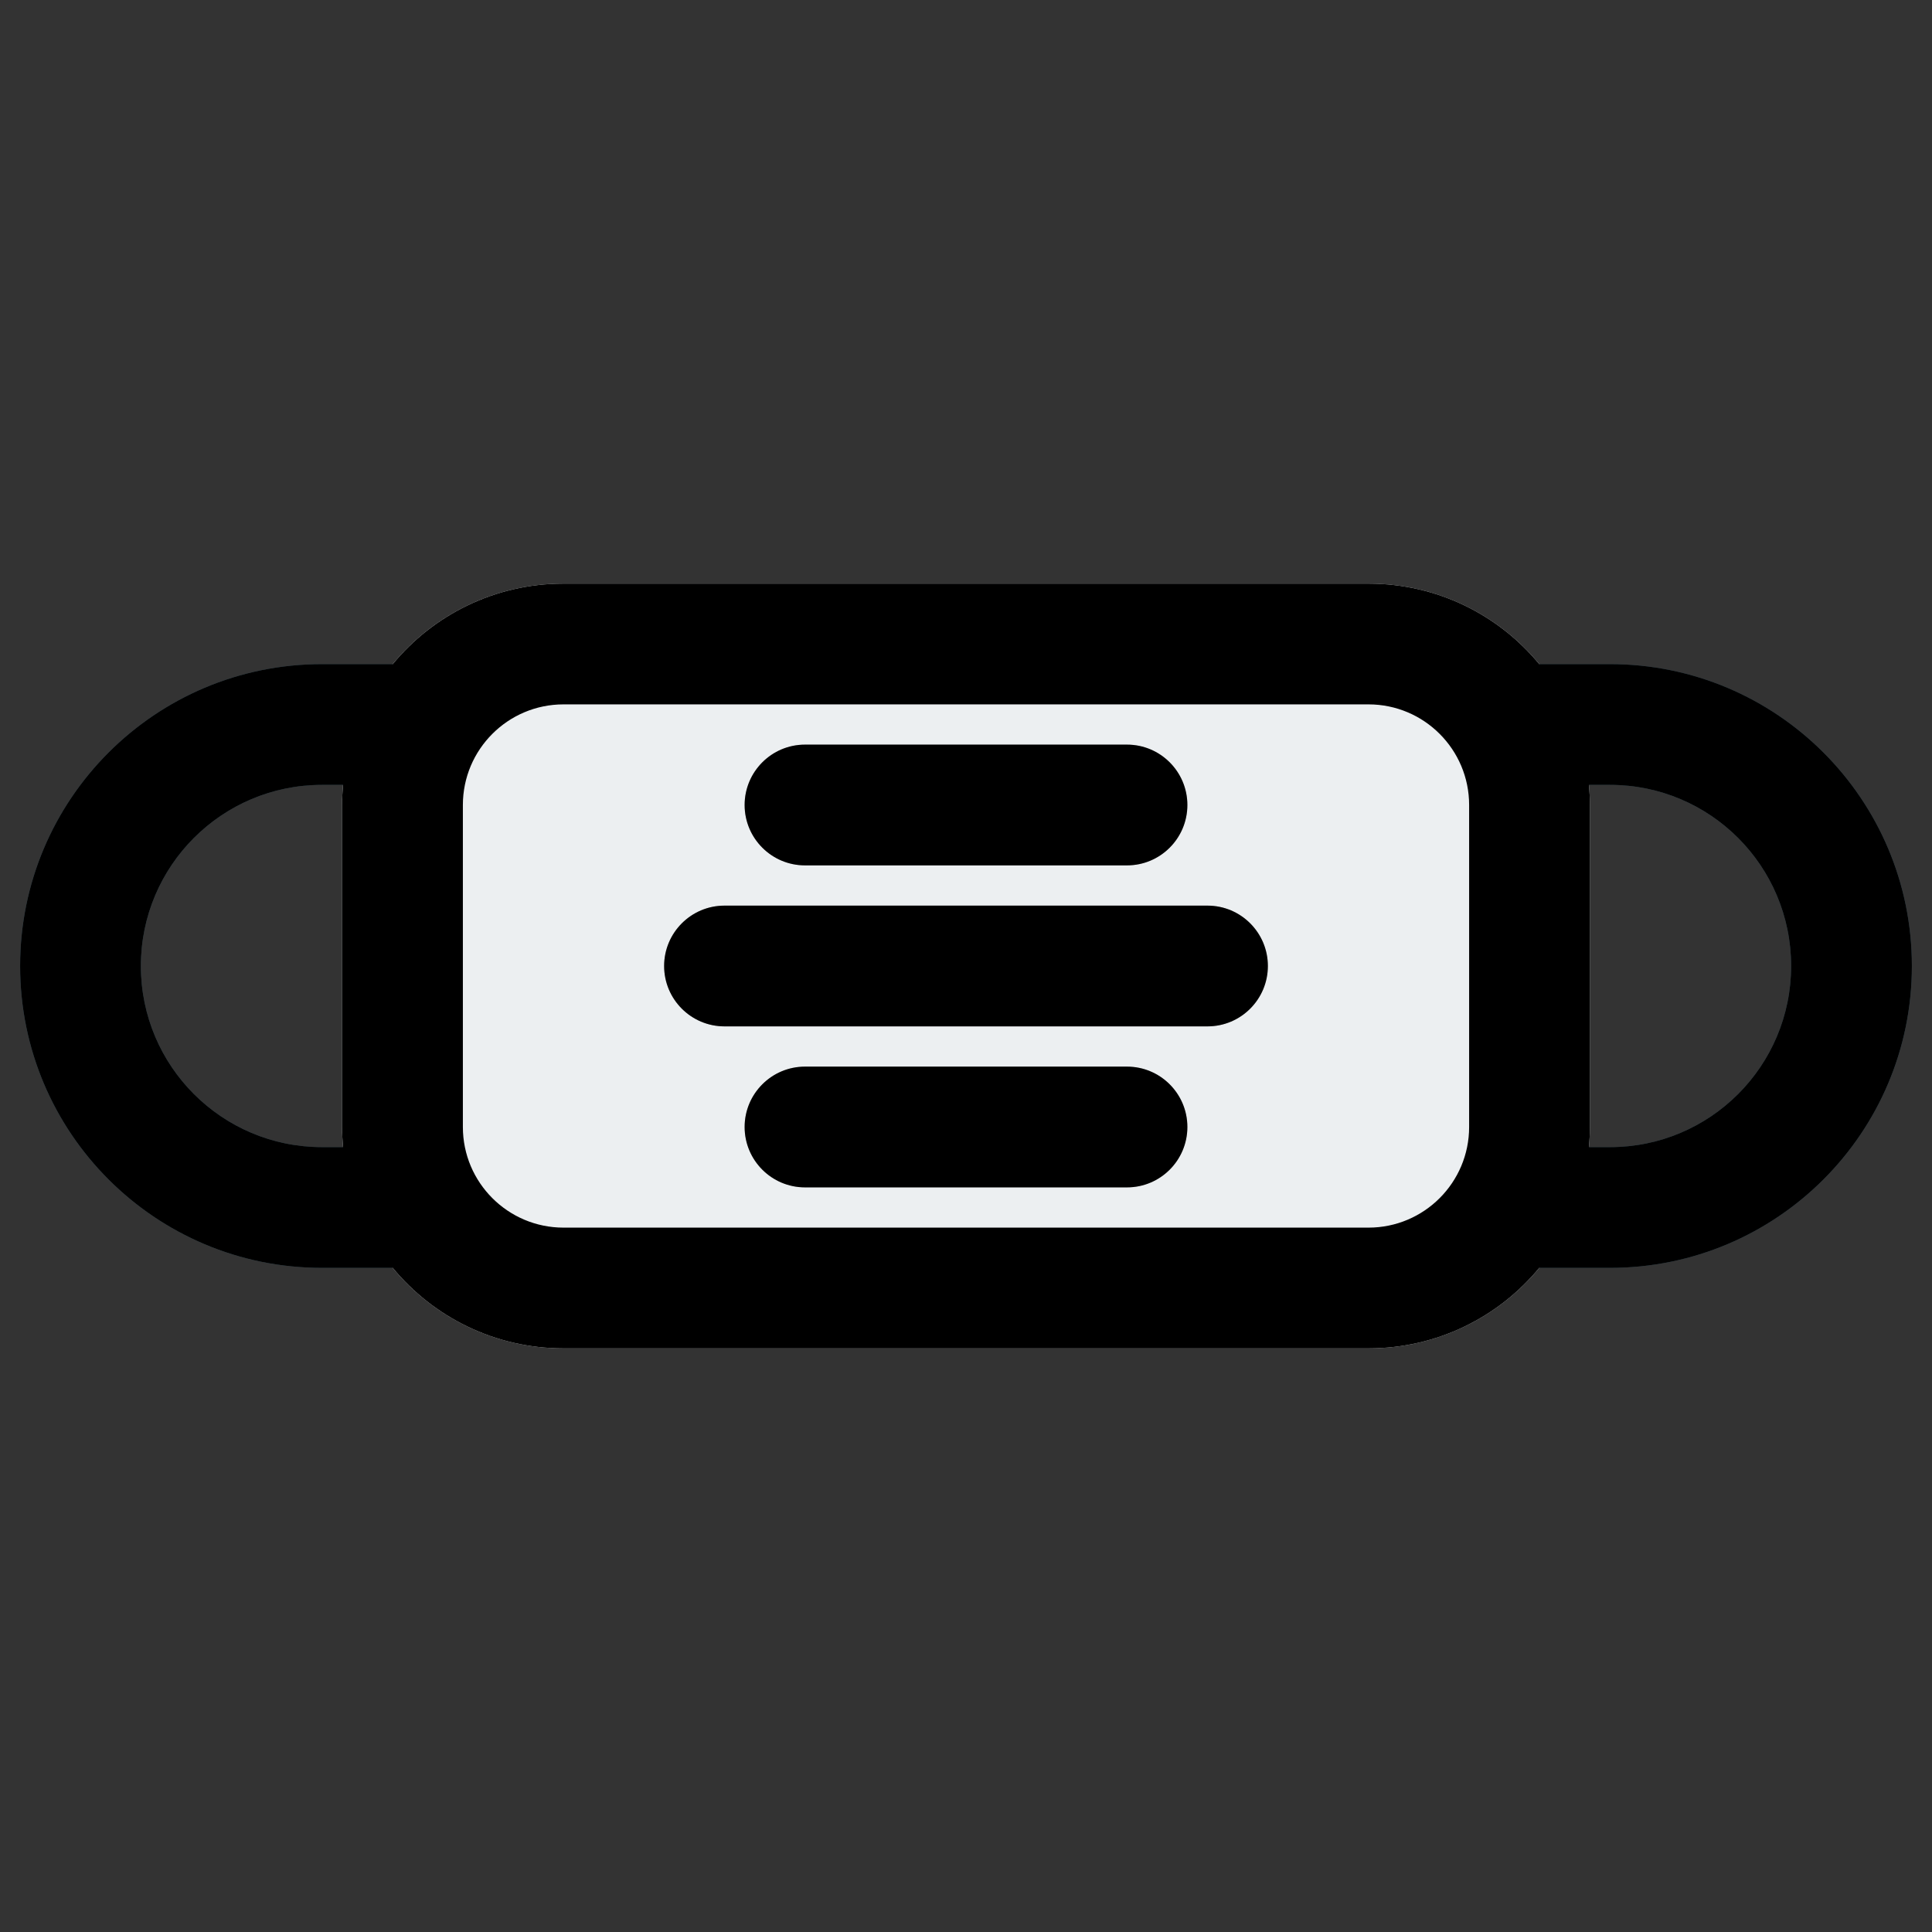 <svg fill="none" height="512" viewBox="0 0 24 24" width="512" xmlns="http://www.w3.org/2000/svg"><rect x="0" y="0" width="24" height="24" fill="#333333" stroke="none"/><g clip-rule="evenodd" fill-rule="evenodd"><path d="m18.25 9c0-.414.336-.75.75-.75h1c2.071 0 3.75 1.679 3.75 3.75 0 2.071-1.679 3.75-3.75 3.75h-1c-.414 0-.75-.336-.75-.75s.336-.75.75-.75h1c1.243 0 2.25-1.007 2.25-2.25s-1.007-2.25-2.25-2.25h-1c-.414 0-.75-.336-.75-.75z" fill="#486472"/><path d="m5.75 9c0-.414-.336-.75-.75-.75h-1c-2.071 0-3.75 1.679-3.75 3.75 0 2.071 1.679 3.75 3.75 3.75h1c.414 0 .75-.336.75-.75s-.336-.75-.75-.75h-1c-1.243 0-2.25-1.007-2.25-2.25s1.007-2.25 2.25-2.25h1c.414 0 .75-.336.75-.75z" fill="#486472"/><path d="m7 7.25c-1.519 0-2.75 1.231-2.75 2.75v4c0 1.519 1.231 2.75 2.75 2.75h10c1.519 0 2.75-1.231 2.75-2.75v-4c0-1.519-1.231-2.75-2.75-2.75z" fill="#eceff1"/><path d="m8.25 12c0-.414.336-.75.75-.75h6c.414 0 .75.336.75.75s-.336.75-.75.75h-6c-.414 0-.75-.336-.75-.75z" fill="#bcbcbc"/><path d="m9.25 10c0-.414.336-.75.75-.75h4c.414 0 .75.336.75.75 0 .414-.336.75-.75.75h-4c-.414 0-.75-.336-.75-.75z" fill="#bcbcbc"/><path d="m9.25 14c0-.414.336-.75.75-.75h4c.414 0 .75.336.75.75s-.336.75-.75.75h-4c-.414 0-.75-.336-.75-.75z" fill="#bcbcbc"/></g><path d="m9 11.25c-.414 0-.75.336-.75.75s.336.75.75.75h6c.414 0 .75-.336.75-.75s-.336-.75-.75-.75z" fill="#000"/><path d="m9.25 10c0-.414.336-.75.75-.75h4c.414 0 .75.336.75.75 0 .414-.336.75-.75.75h-4c-.414 0-.75-.336-.75-.75z" fill="#000"/><path d="m10 13.25c-.414 0-.75.336-.75.75s.336.75.75.75h4c.414 0 .75-.336.75-.75s-.336-.75-.75-.75z" fill="#000"/><path clip-rule="evenodd" d="m7 7.25c-.854 0-1.617.389-2.121 1h-.879c-2.071 0-3.75 1.679-3.75 3.75 0 2.071 1.679 3.75 3.75 3.75h.879c.504.611 1.267 1 2.121 1h10c.854 0 1.617-.389 2.121-1h.879c2.071 0 3.75-1.679 3.75-3.75 0-2.071-1.679-3.75-3.75-3.75h-.879c-.504-.611-1.267-1-2.121-1zm-3 2.5h.261c-.007.082-.011.166-.011.25v4c0 .084.004.168.011.25h-.261c-1.243 0-2.25-1.007-2.25-2.25s1.007-2.25 2.25-2.25zm15.739 0c.007.082.011.166.011.25v4c0 .084-.004.168-.011.25h.261c1.243 0 2.25-1.007 2.25-2.25s-1.007-2.25-2.25-2.25zm-13.989.25c0-.69.56-1.25 1.25-1.25h10c.69 0 1.25.56 1.25 1.25v4c0 .69-.56 1.25-1.25 1.25h-10c-.69 0-1.25-.56-1.25-1.25z" fill="#000" fill-rule="evenodd"/></svg>
